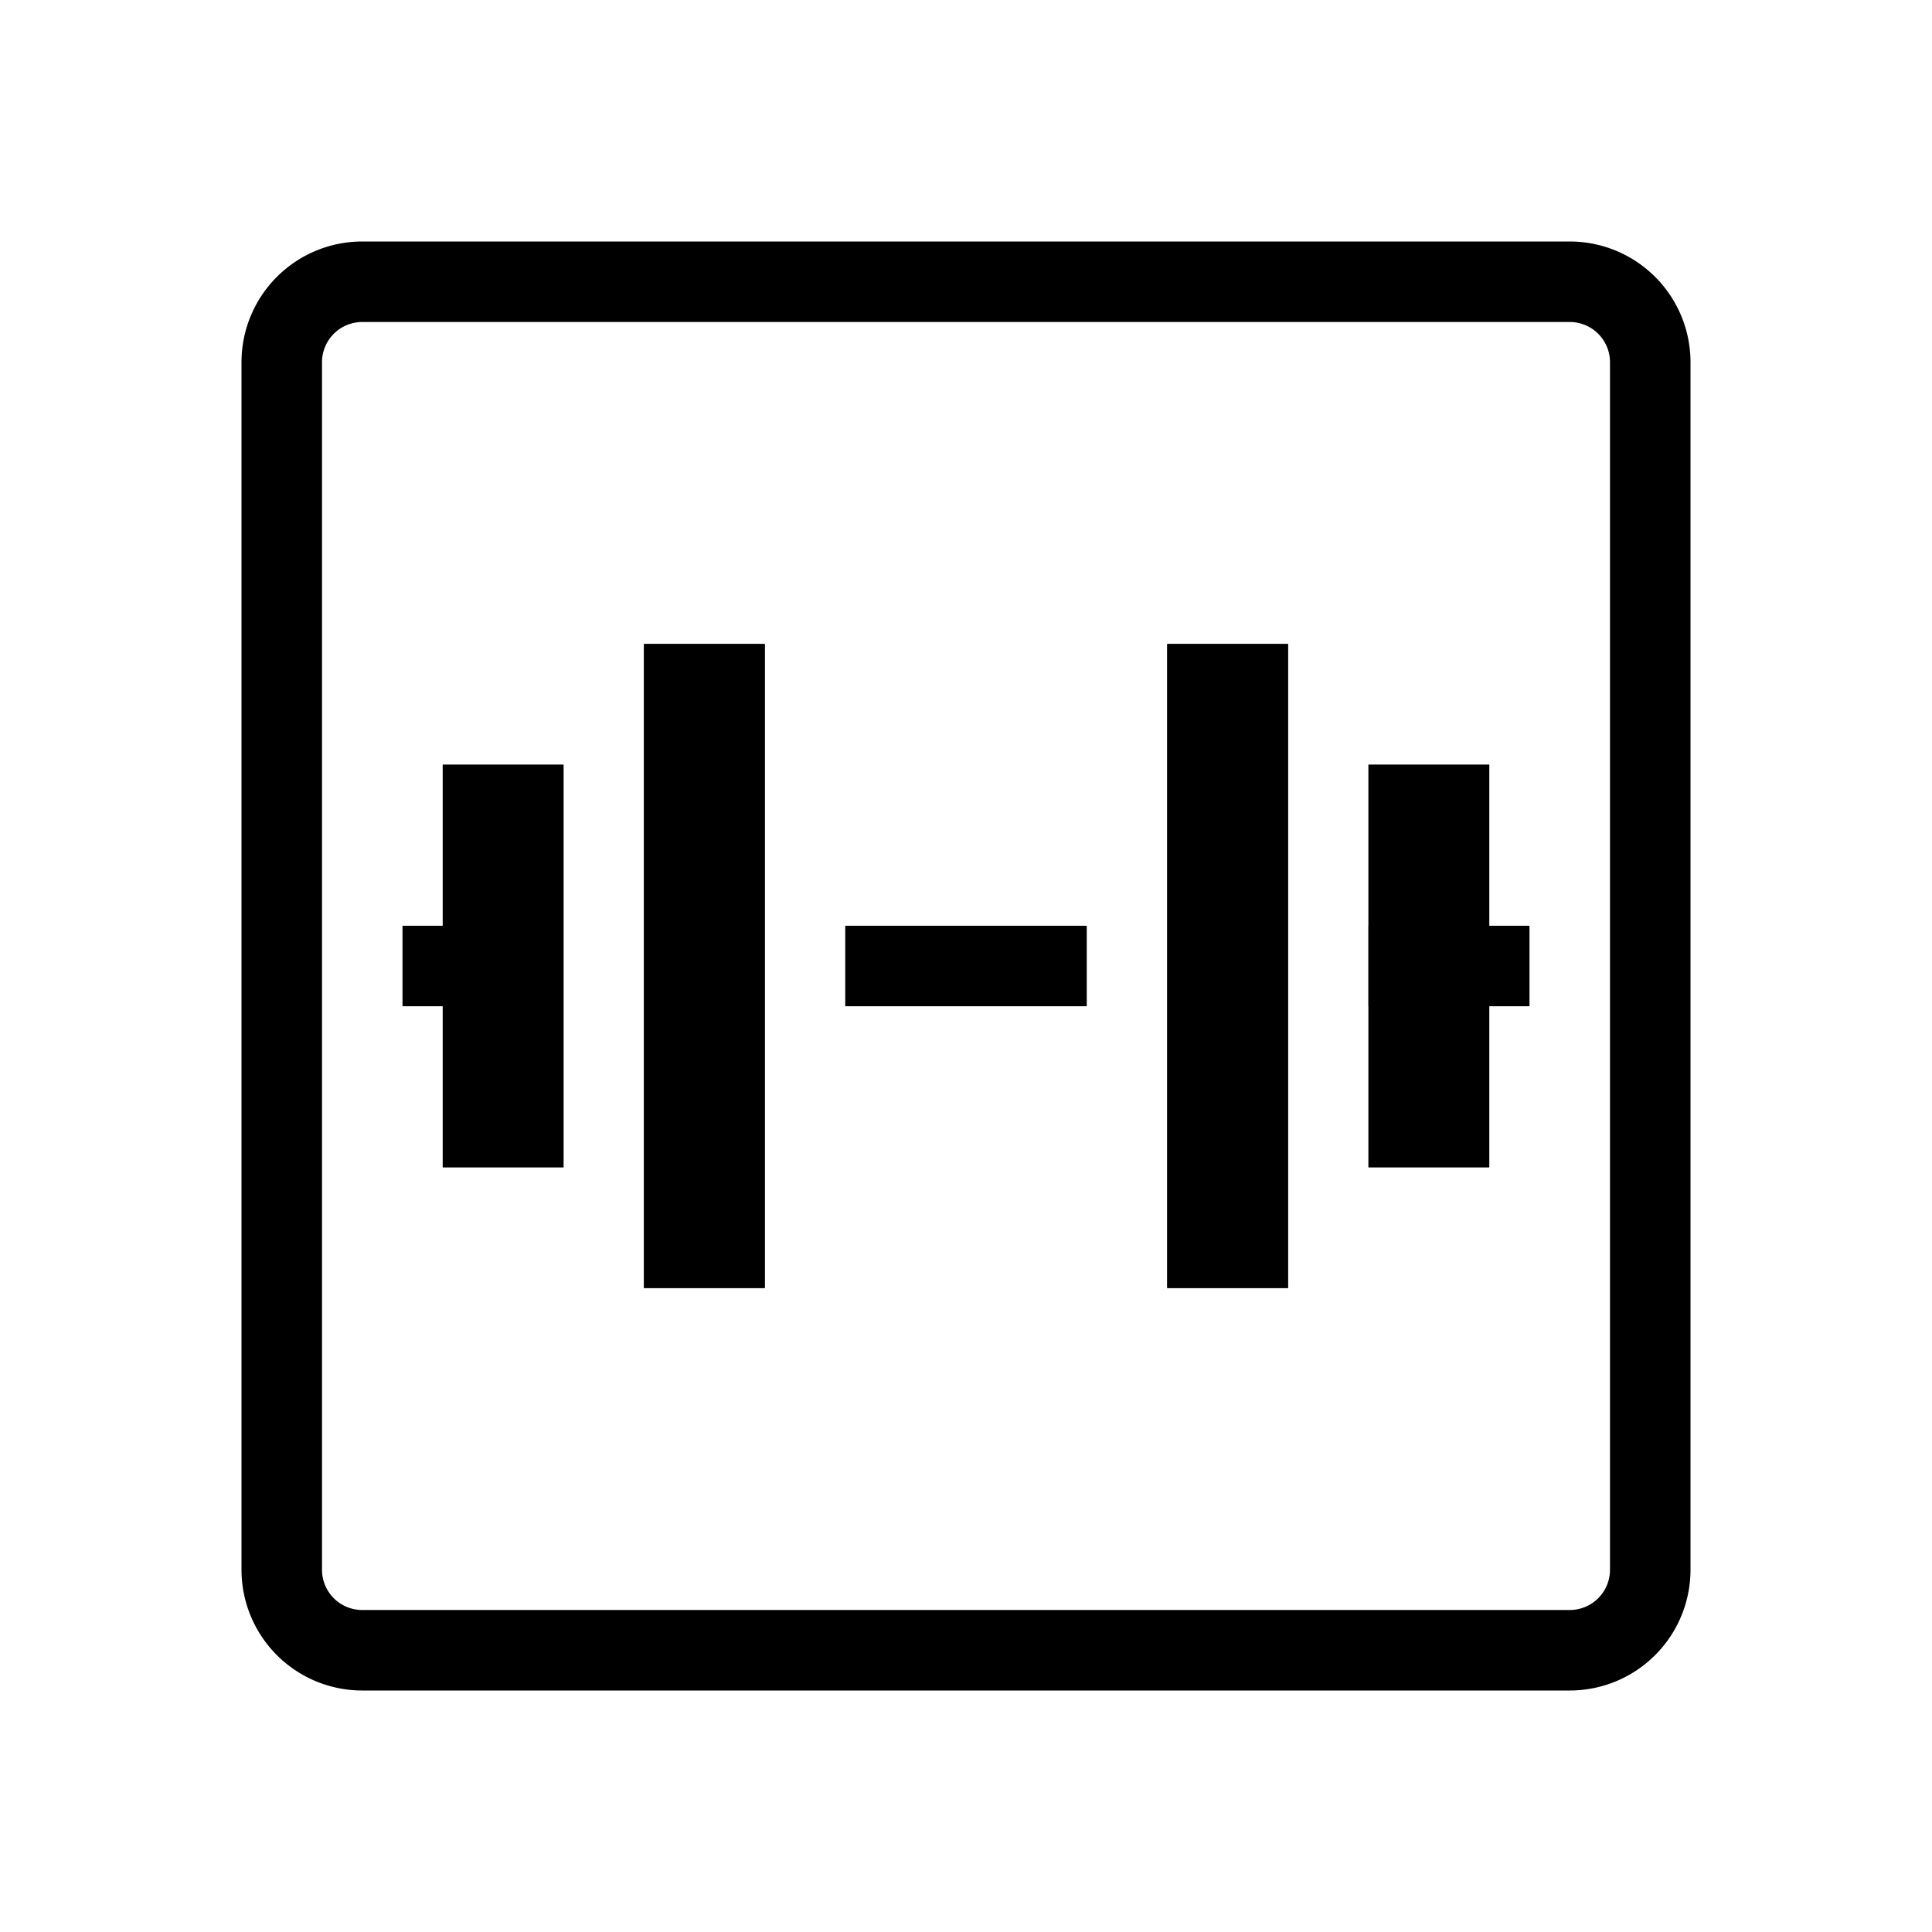 <svg xmlns="http://www.w3.org/2000/svg" xmlns:xlink="http://www.w3.org/1999/xlink" aria-hidden="true" role="img"  preserveAspectRatio="xMidYMid meet" viewBox="0 0 48 48"><g fill="none"><path fill-rule="evenodd" clip-rule="evenodd" d="M39 8H9a1 1 0 0 0-1 1v30a1 1 0 0 0 1 1h30a1 1 0 0 0 1-1V9a1 1 0 0 0-1-1zM9 6a3 3 0 0 0-3 3v30a3 3 0 0 0 3 3h30a3 3 0 0 0 3-3V9a3 3 0 0 0-3-3H9z" fill="currentColor"/><path d="M29 16h3v16h-3V16z" fill="currentColor"/><path fill-rule="evenodd" clip-rule="evenodd" d="M31 17h-1v14h1V17zm-2-1v16h3V16h-3z" fill="currentColor"/><path d="M34 19h3v10h-3V19z" fill="currentColor"/><path fill-rule="evenodd" clip-rule="evenodd" d="M36 20h-1v8h1v-8zm-2-1v10h3V19h-3z" fill="currentColor"/><path d="M19 32h-3V16h3v16z" fill="currentColor"/><path fill-rule="evenodd" clip-rule="evenodd" d="M17 31h1V17h-1v14zm2 1V16h-3v16h3z" fill="currentColor"/><path d="M14 29h-3V19h3v10z" fill="currentColor"/><path fill-rule="evenodd" clip-rule="evenodd" d="M12 28h1v-8h-1v8zm2 1V19h-3v10h3z" fill="currentColor"/><path fill-rule="evenodd" clip-rule="evenodd" d="M38 25h-4v-2h4v2z" fill="currentColor"/><path fill-rule="evenodd" clip-rule="evenodd" d="M13.5 25H10v-2h3.5v2z" fill="currentColor"/><path fill-rule="evenodd" clip-rule="evenodd" d="M27 25h-6v-2h6v2z" fill="currentColor"/></g></svg>